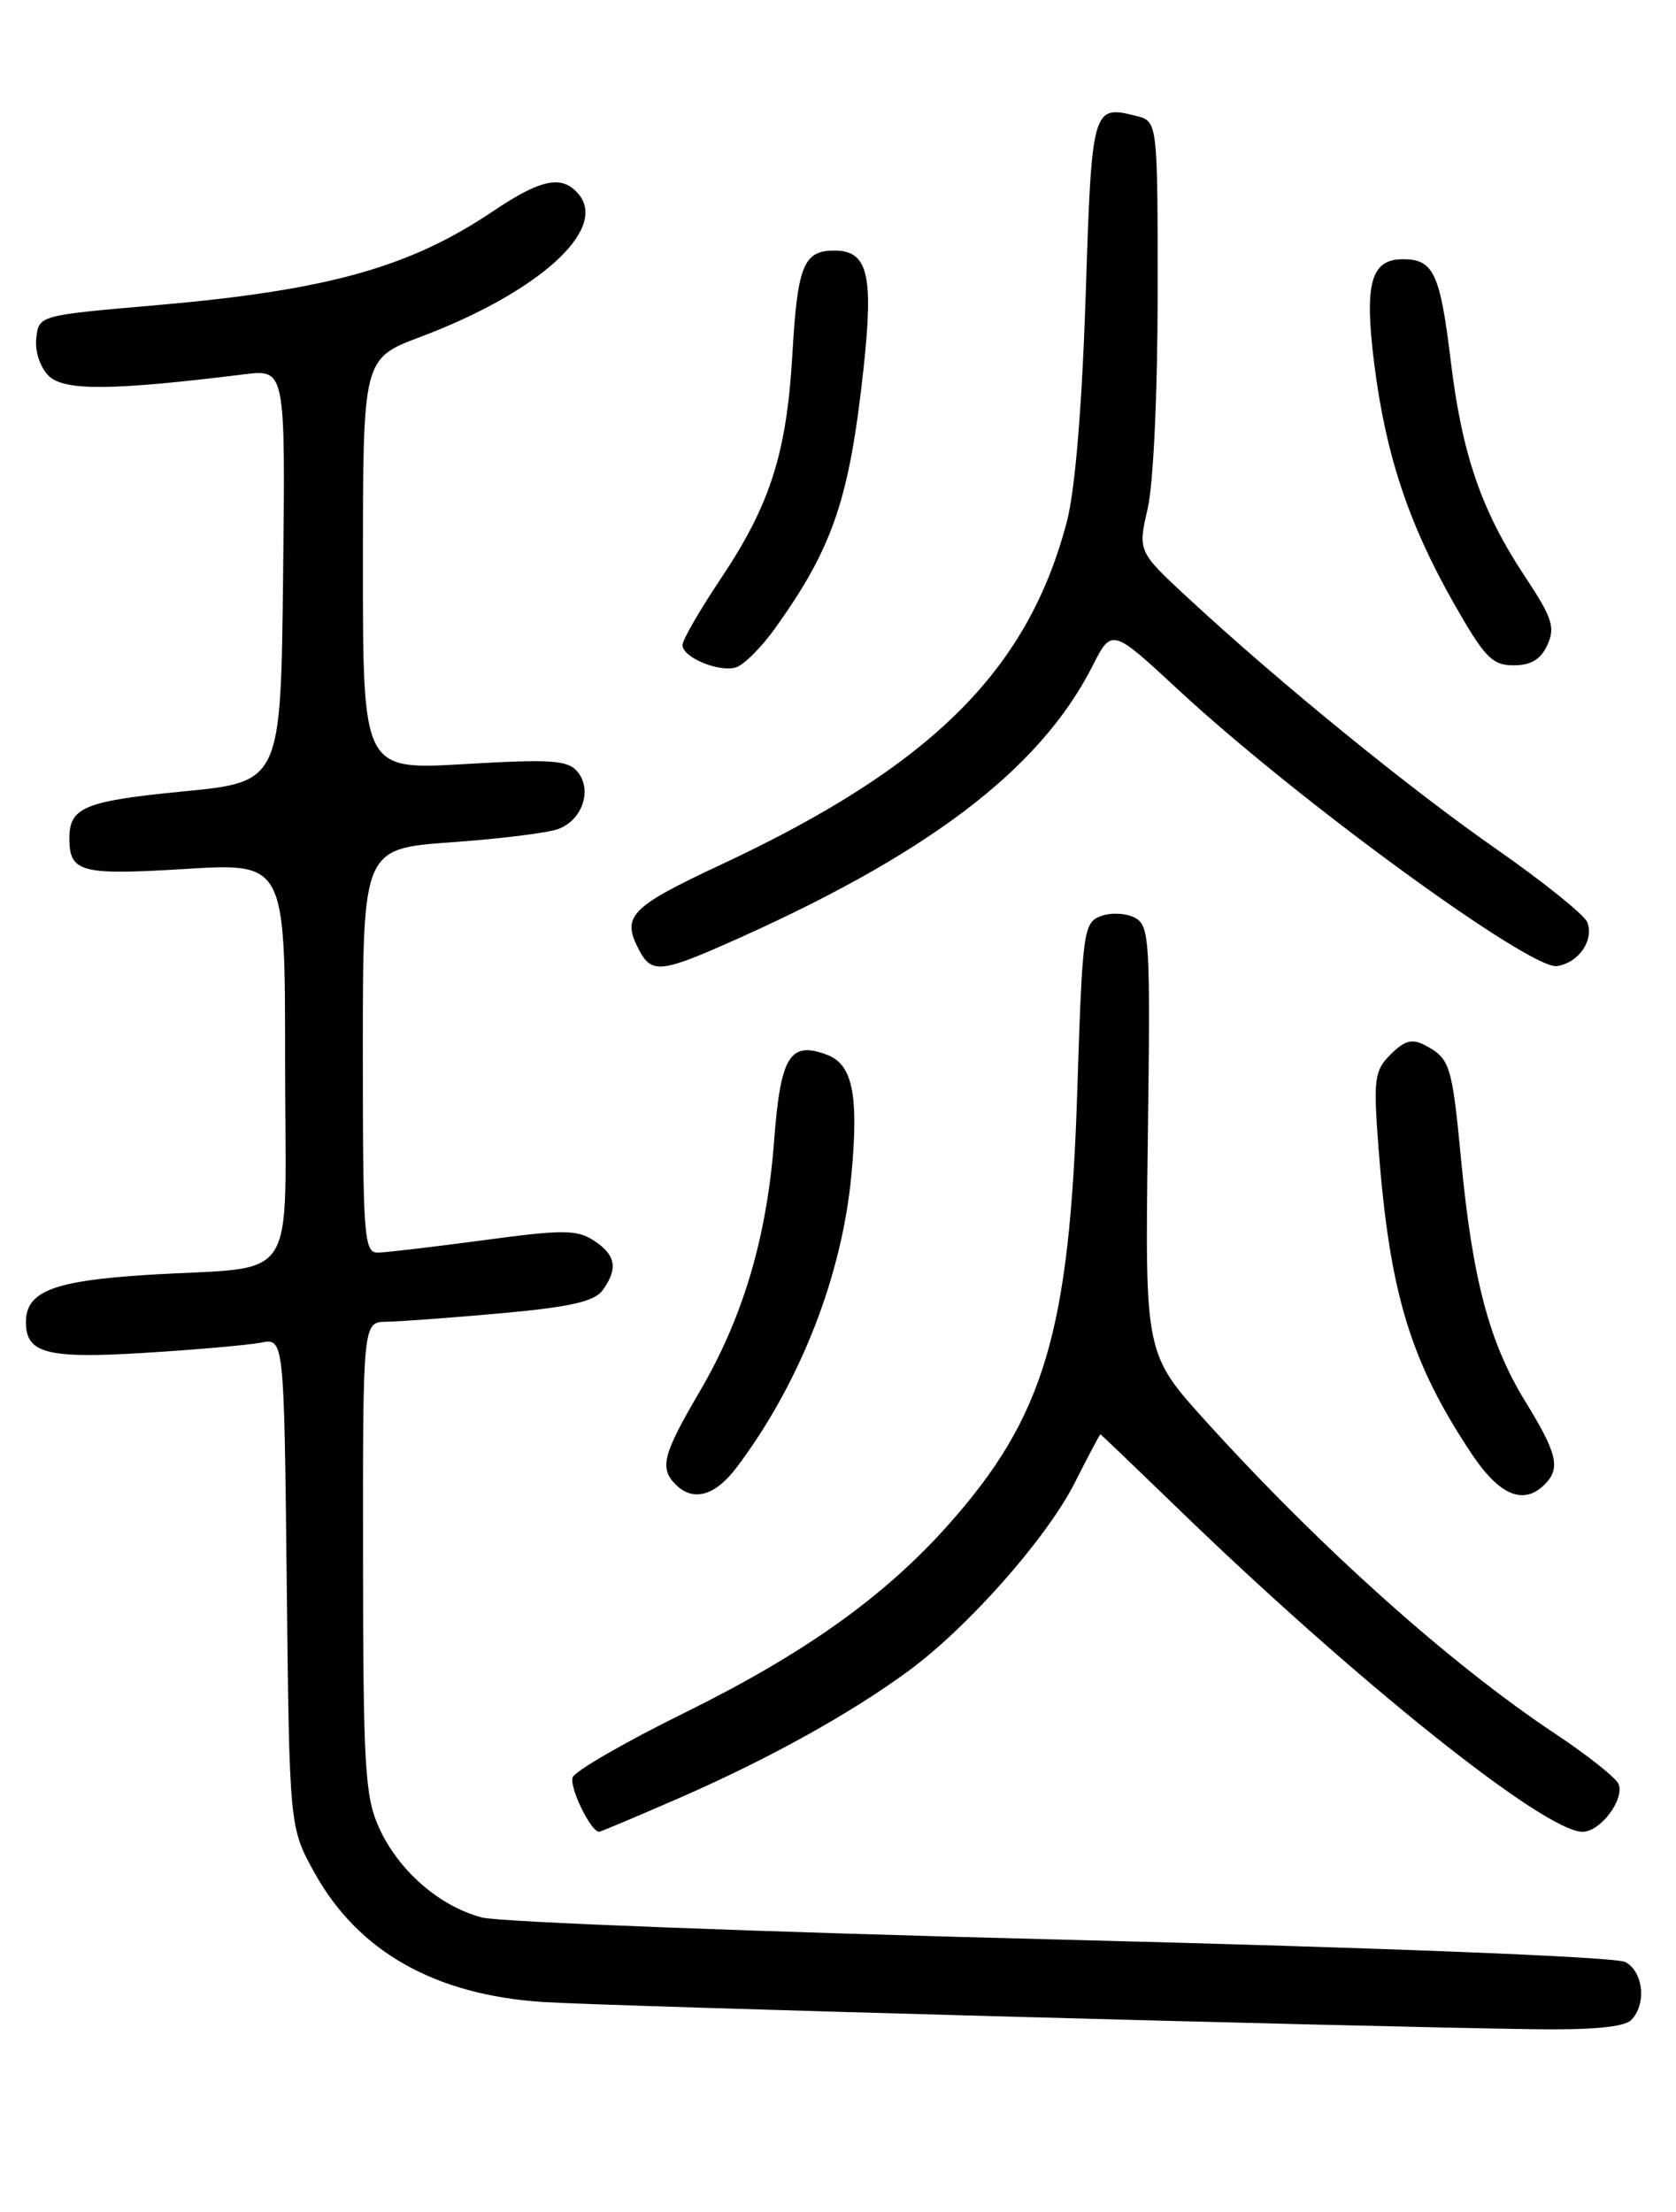 <?xml version="1.0" encoding="UTF-8" standalone="no"?>
<!DOCTYPE svg PUBLIC "-//W3C//DTD SVG 1.1//EN" "http://www.w3.org/Graphics/SVG/1.1/DTD/svg11.dtd" >
<svg xmlns="http://www.w3.org/2000/svg" xmlns:xlink="http://www.w3.org/1999/xlink" version="1.1" viewBox="0 0 194 256">
 <g >
 <path fill="currentColor"
d=" M 188.80 233.80 C 190.62 231.98 190.24 228.20 188.13 227.07 C 187.03 226.48 160.00 225.41 122.88 224.48 C 88.02 223.60 57.83 222.45 55.80 221.92 C 50.87 220.63 46.13 216.50 43.88 211.54 C 42.24 207.94 42.04 204.52 42.02 180.25 C 42.00 153.00 42.00 153.00 44.75 152.97 C 46.26 152.95 52.22 152.51 58.00 151.99 C 65.99 151.27 68.80 150.63 69.75 149.33 C 71.57 146.84 71.29 145.24 68.75 143.58 C 66.78 142.30 65.17 142.29 56.00 143.53 C 50.22 144.30 44.71 144.95 43.75 144.97 C 42.13 145.00 42.00 143.23 42.00 121.61 C 42.00 98.22 42.00 98.22 52.25 97.48 C 57.89 97.08 63.47 96.39 64.66 95.93 C 67.42 94.89 68.58 91.40 66.85 89.32 C 65.73 87.97 63.84 87.84 53.77 88.43 C 42.00 89.12 42.00 89.12 42.01 65.31 C 42.01 41.50 42.01 41.50 48.64 39.00 C 62.30 33.86 70.39 26.58 66.99 22.49 C 65.10 20.21 62.67 20.68 57.11 24.42 C 47.40 30.96 37.95 33.60 18.00 35.33 C 4.52 36.50 4.50 36.50 4.20 39.12 C 4.02 40.63 4.63 42.49 5.63 43.49 C 7.40 45.26 12.89 45.22 28.27 43.32 C 33.04 42.74 33.04 42.74 32.77 66.62 C 32.50 90.50 32.50 90.50 21.15 91.60 C 9.80 92.71 8.03 93.44 8.03 97.00 C 8.03 100.97 9.32 101.31 21.40 100.57 C 33.00 99.86 33.00 99.86 33.00 122.85 C 33.00 149.45 34.95 146.43 17.00 147.55 C 6.14 148.24 3.00 149.46 3.00 153.03 C 3.00 156.64 5.46 157.27 16.75 156.57 C 22.66 156.21 28.71 155.67 30.19 155.39 C 32.88 154.87 32.88 154.87 33.19 183.18 C 33.50 211.50 33.50 211.50 36.41 216.75 C 41.46 225.86 50.35 230.89 62.88 231.70 C 70.15 232.18 156.47 234.55 177.55 234.85 C 184.21 234.95 188.00 234.60 188.80 233.80 Z  M 78.58 208.11 C 88.93 203.59 98.37 198.37 105.15 193.39 C 112.07 188.31 121.16 178.02 124.42 171.58 C 125.97 168.51 127.30 166.00 127.37 166.00 C 127.44 166.00 131.32 169.72 136.00 174.25 C 156.74 194.38 178.78 212.02 183.19 212.00 C 185.24 212.00 188.04 208.28 187.36 206.49 C 187.09 205.78 183.78 203.15 180.00 200.64 C 167.88 192.58 152.96 179.24 139.69 164.61 C 132.53 156.71 132.53 156.71 132.86 131.94 C 133.17 108.70 133.08 107.11 131.34 106.20 C 130.33 105.67 128.56 105.59 127.41 106.03 C 125.42 106.78 125.29 107.74 124.70 126.16 C 123.81 154.17 120.89 163.99 109.72 176.53 C 102.31 184.83 93.04 191.43 79.15 198.27 C 72.36 201.62 66.57 204.96 66.29 205.69 C 65.86 206.80 68.38 212.00 69.35 212.00 C 69.52 212.00 73.67 210.25 78.58 208.11 Z  M 85.33 169.75 C 92.66 159.98 97.50 147.56 98.57 135.80 C 99.40 126.64 98.68 123.19 95.72 122.07 C 91.43 120.46 90.35 122.22 89.61 131.97 C 88.76 143.25 86.00 152.53 80.92 161.17 C 76.73 168.32 76.32 169.92 78.20 171.80 C 80.26 173.86 82.80 173.13 85.33 169.75 Z  M 178.80 171.80 C 180.67 169.93 180.27 168.24 176.53 162.15 C 172.40 155.42 170.45 148.09 169.13 134.27 C 168.07 123.21 167.85 122.53 164.97 120.98 C 163.46 120.18 162.60 120.40 160.97 122.03 C 159.08 123.92 158.96 124.84 159.56 132.80 C 160.85 149.70 163.26 157.62 170.34 168.25 C 173.56 173.08 176.35 174.25 178.80 171.80 Z  M 83.63 109.42 C 107.18 99.08 120.30 89.18 126.45 77.10 C 128.69 72.69 128.69 72.69 136.41 79.85 C 150.07 92.52 177.15 112.27 180.22 111.81 C 182.74 111.43 184.53 108.83 183.73 106.73 C 183.40 105.89 178.72 102.12 173.32 98.35 C 163.29 91.37 148.16 79.06 137.60 69.28 C 131.70 63.82 131.70 63.82 132.85 58.84 C 133.51 55.96 134.00 45.40 134.00 33.94 C 134.00 14.04 134.00 14.04 131.50 13.41 C 126.44 12.14 126.37 12.41 125.67 34.18 C 125.25 46.96 124.45 56.68 123.51 60.29 C 119.02 77.55 107.86 88.64 83.56 100.02 C 72.81 105.05 71.88 106.04 74.04 110.07 C 75.39 112.59 76.59 112.51 83.63 109.42 Z  M 89.76 72.66 C 96.41 63.35 98.32 57.75 99.95 42.70 C 101.14 31.78 100.46 29.00 96.59 29.00 C 93.01 29.00 92.31 30.71 91.72 41.00 C 91.05 52.50 89.16 58.42 83.38 67.05 C 80.97 70.66 79.00 74.07 79.00 74.65 C 79.00 76.06 83.07 77.79 85.13 77.26 C 86.04 77.02 88.13 74.95 89.76 72.66 Z  M 179.12 74.63 C 180.04 72.61 179.67 71.48 176.56 66.79 C 171.49 59.16 169.24 52.63 167.93 41.81 C 166.70 31.64 165.94 30.00 162.41 30.00 C 158.67 30.00 157.90 32.77 159.07 42.10 C 160.39 52.59 163.03 60.56 168.24 69.75 C 171.84 76.09 172.72 77.00 175.20 77.00 C 177.22 77.00 178.36 76.31 179.12 74.63 Z "/>
</g>
</svg>